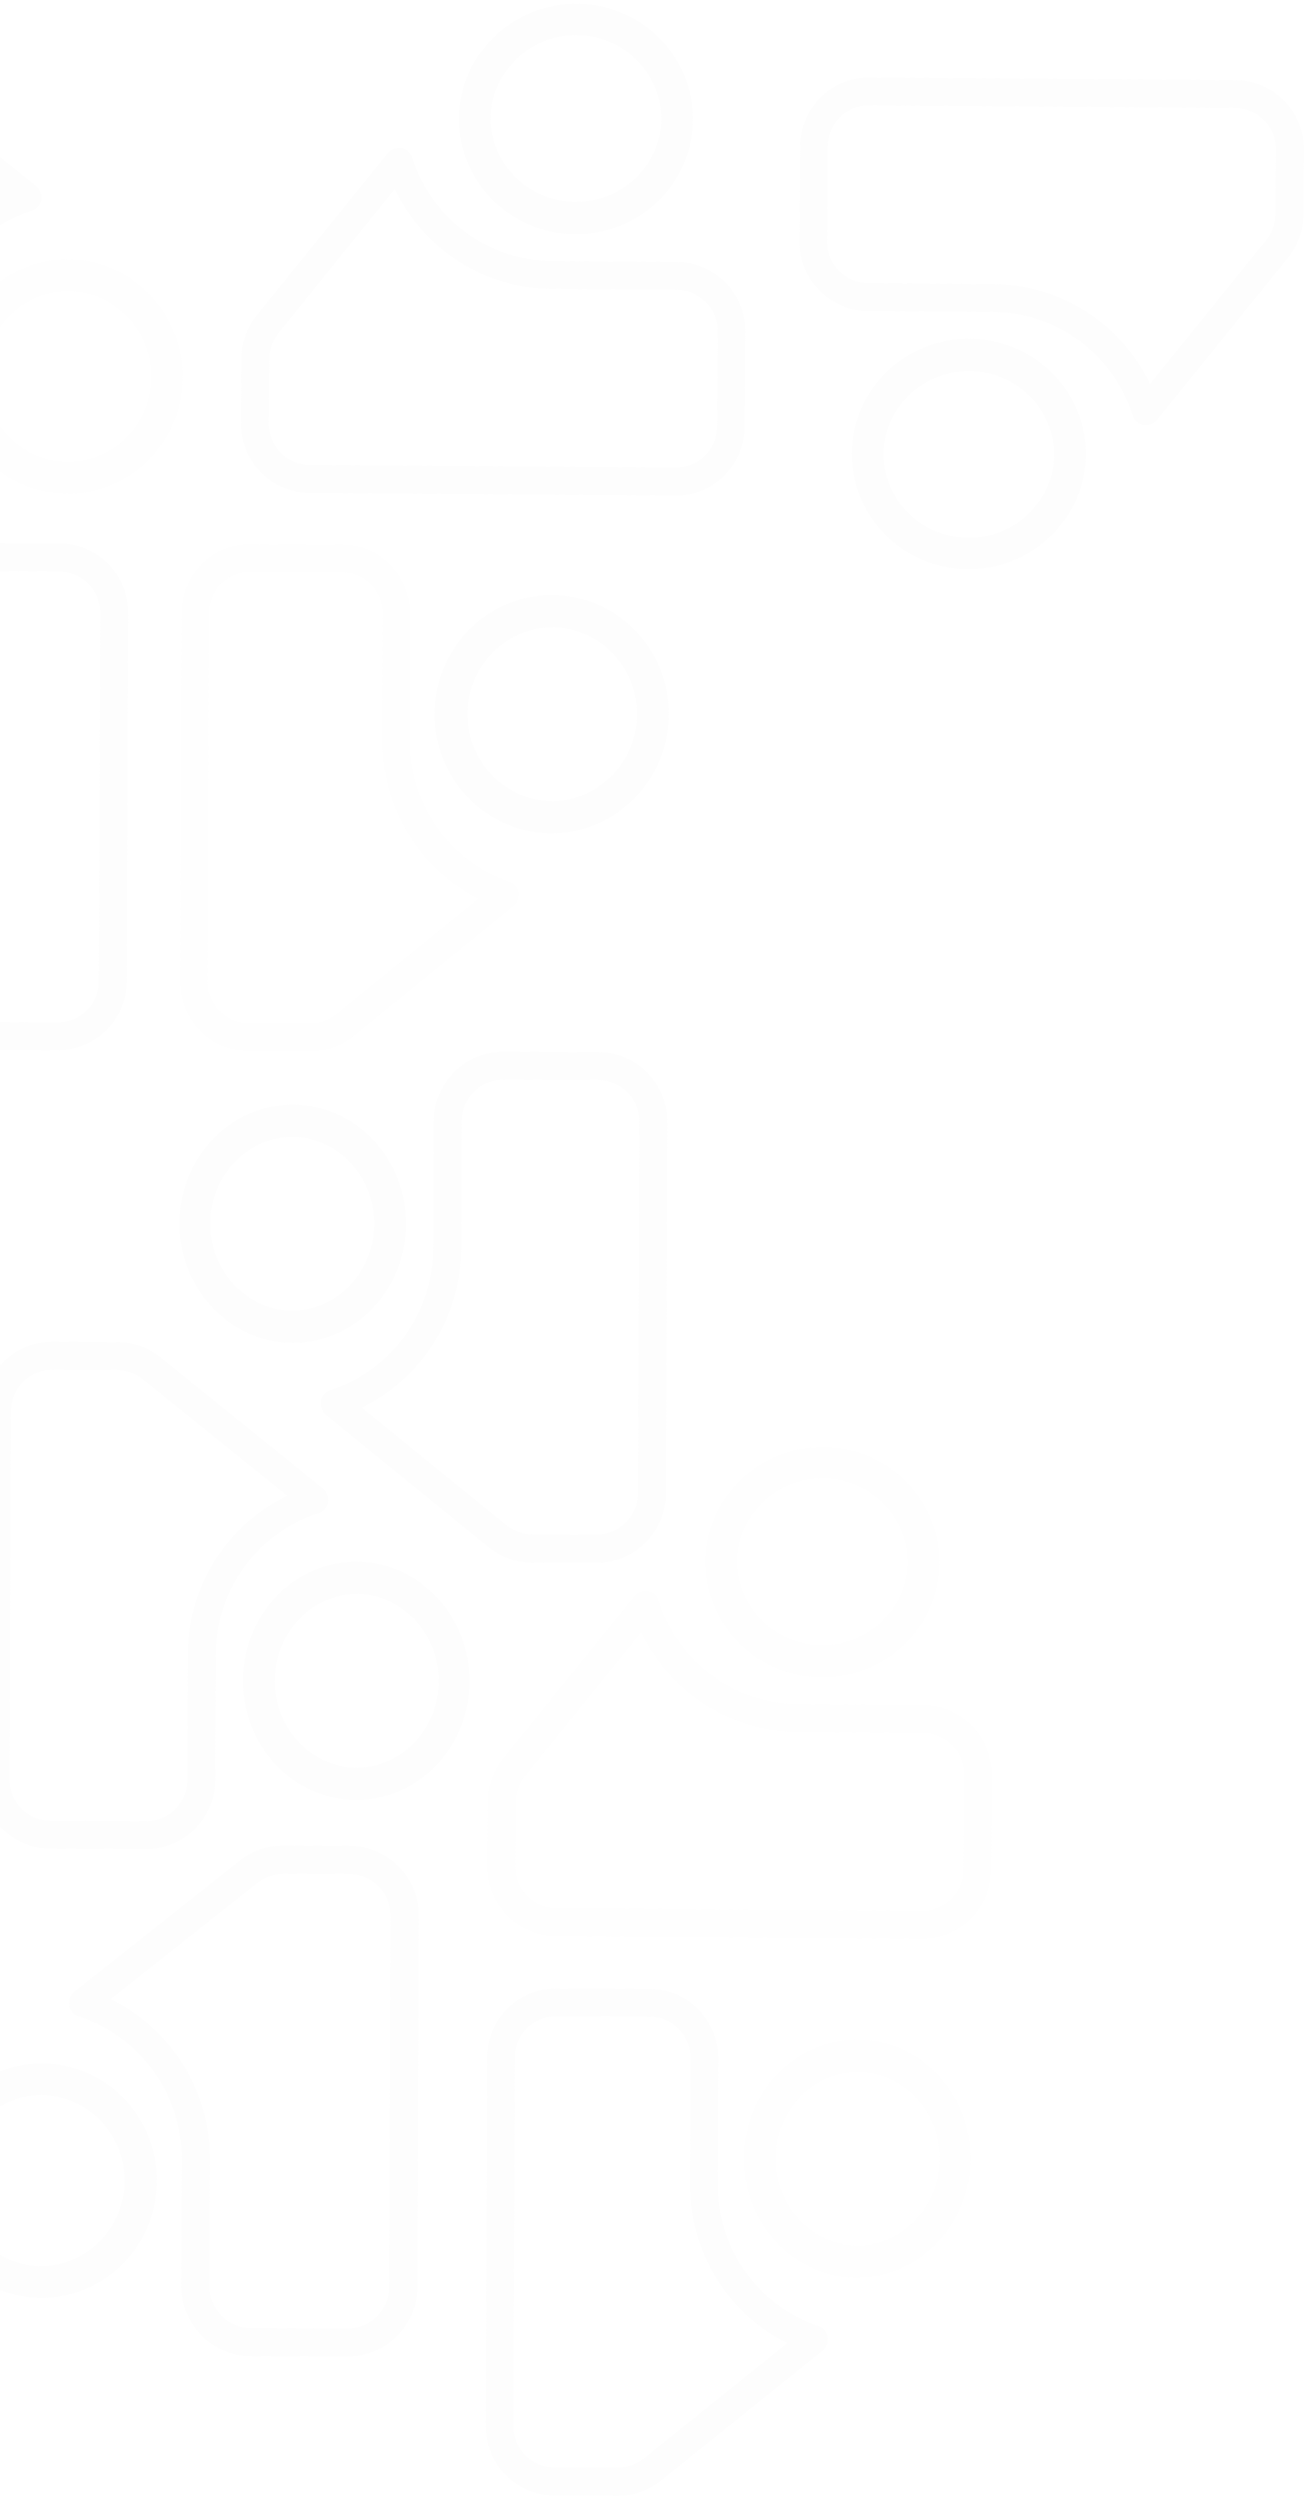 <svg width="378" height="723" viewBox="0 0 378 723" fill="none" xmlns="http://www.w3.org/2000/svg">
<g opacity="0.5">
<path d="M-87.898 31.35L-88.293 138.016C-88.3 143.312 -86.206 148.394 -82.472 152.147C-78.737 155.9 -73.668 158.017 -68.375 158.034L-40.75 158.136C-38.026 158.143 -35.329 157.589 -32.827 156.509C-30.325 155.43 -28.071 153.848 -26.206 151.86L-26.084 151.73C-24.225 149.663 -22.782 147.256 -21.834 144.641L-21.692 144.31C-21.064 142.36 -20.741 140.325 -20.735 138.276L-20.6 101.728C-20.569 92.655 -17.671 83.823 -12.32 76.498C-6.97 69.172 0.558 63.728 9.188 60.943C9.891 60.724 10.521 60.317 11.009 59.765C11.497 59.213 11.824 58.538 11.955 57.813C11.965 57.706 11.966 57.598 11.956 57.491L11.957 57.099C11.958 56.495 11.827 55.898 11.573 55.35C11.32 54.801 10.951 54.315 10.491 53.923L-36.533 15.973C-40.085 13.092 -44.515 11.513 -49.087 11.499L-67.832 11.43C-70.457 11.419 -73.059 11.925 -75.488 12.921C-77.917 13.916 -80.127 15.38 -81.99 17.23C-83.853 19.08 -85.334 21.279 -86.348 23.702C-87.362 26.125 -87.889 28.724 -87.898 31.35ZM-58.973 150.089L-68.346 150.054C-71.509 150.045 -74.54 148.781 -76.773 146.539C-79.006 144.298 -80.26 141.261 -80.258 138.096L-79.864 31.38C-79.844 28.212 -78.569 25.181 -76.32 22.952C-74.07 20.723 -71.028 19.478 -67.862 19.49L-49.097 19.559C-46.36 19.606 -43.716 20.565 -41.585 22.284L0.155 55.958C-8.452 60.117 -15.716 66.617 -20.805 74.712C-25.895 82.808 -28.605 92.174 -28.625 101.738C-28.626 102.151 -28.628 102.523 -28.629 102.986C-28.643 103.164 -28.643 103.342 -28.631 103.519L-28.76 138.286C-28.772 139.44 -28.942 140.588 -29.265 141.696C-29.874 143.431 -30.82 145.028 -32.048 146.395C-33.156 147.587 -34.499 148.536 -35.991 149.184C-37.484 149.831 -39.094 150.162 -40.721 150.156L-57.988 150.093C-58.13 150.063 -58.275 150.045 -58.42 150.041C-58.605 150.037 -58.791 150.054 -58.973 150.089Z" fill="#EAEAEA" fill-opacity="0.15"/>
<path d="M-87.898 31.35L-88.293 138.016C-88.3 143.312 -86.206 148.394 -82.472 152.147C-78.737 155.9 -73.668 158.017 -68.375 158.034L-40.75 158.136C-38.026 158.143 -35.329 157.589 -32.827 156.509C-30.325 155.43 -28.071 153.848 -26.206 151.86L-26.084 151.73C-24.225 149.663 -22.782 147.256 -21.834 144.641L-21.692 144.31C-21.064 142.36 -20.741 140.325 -20.735 138.276L-20.6 101.728C-20.569 92.655 -17.671 83.823 -12.32 76.498C-6.97 69.172 0.558 63.728 9.188 60.943C9.891 60.724 10.521 60.317 11.009 59.765C11.497 59.213 11.824 58.538 11.955 57.813C11.965 57.706 11.966 57.598 11.956 57.491L11.957 57.099C11.958 56.495 11.827 55.898 11.573 55.35C11.32 54.801 10.951 54.315 10.491 53.923L-36.533 15.973C-40.085 13.092 -44.515 11.513 -49.087 11.499L-67.832 11.43C-70.457 11.419 -73.059 11.925 -75.488 12.921C-77.917 13.916 -80.127 15.38 -81.99 17.23C-83.853 19.08 -85.334 21.279 -86.348 23.702C-87.362 26.125 -87.889 28.724 -87.898 31.35ZM-58.973 150.089L-68.346 150.054C-71.509 150.045 -74.54 148.781 -76.773 146.539C-79.006 144.298 -80.26 141.261 -80.258 138.096L-79.864 31.38C-79.844 28.212 -78.569 25.181 -76.32 22.952C-74.07 20.723 -71.028 19.478 -67.862 19.49L-49.097 19.559C-46.36 19.606 -43.716 20.565 -41.585 22.284L0.155 55.958C-8.452 60.117 -15.716 66.617 -20.805 74.712C-25.895 82.808 -28.605 92.174 -28.625 101.738C-28.626 102.151 -28.628 102.523 -28.629 102.986C-28.643 103.164 -28.643 103.342 -28.631 103.519L-28.76 138.286C-28.772 139.44 -28.942 140.588 -29.265 141.696C-29.874 143.431 -30.82 145.028 -32.048 146.395C-33.156 147.587 -34.499 148.536 -35.991 149.184C-37.484 149.831 -39.094 150.162 -40.721 150.156L-57.988 150.093C-58.13 150.063 -58.275 150.045 -58.42 150.041C-58.605 150.037 -58.791 150.054 -58.973 150.089Z" fill="#EAEAEA" fill-opacity="0.15"/>
<path d="M-13.758 108.804C-13.806 117.73 -10.383 126.313 -4.236 132.682C1.912 139.052 10.286 142.692 19.062 142.809L19.69 142.811C26.385 142.798 32.921 140.729 38.441 136.875C43.961 133.021 48.208 127.562 50.626 121.212C53.044 114.862 53.52 107.918 51.992 101.289C50.464 94.66 47.003 88.655 42.062 84.06C41.928 83.9 41.816 83.82 41.816 83.843L41.581 83.648L41.459 83.545L41.324 83.418L38.92 81.482C38.786 81.323 38.632 81.185 38.461 81.069C33.474 77.562 27.639 75.507 21.586 75.125C15.534 74.744 9.494 76.051 4.118 78.906C-1.258 81.76 -5.765 86.054 -8.918 91.323C-12.07 96.592 -13.747 102.637 -13.769 108.804L-13.758 108.804ZM35.991 90.734C39.588 94.096 42.107 98.481 43.22 103.318C44.333 108.156 43.99 113.222 42.234 117.858C40.478 122.495 37.391 126.487 33.374 129.316C29.358 132.144 24.598 133.678 19.713 133.718L19.186 133.716C12.812 133.527 6.765 130.805 2.342 126.135C-2.081 121.464 -4.528 115.217 -4.475 108.732C-4.421 102.248 -1.872 96.042 2.628 91.446C7.127 86.85 13.217 84.231 19.593 84.148C24.461 84.165 29.21 85.678 33.218 88.488L35.745 90.551L35.98 90.712L35.991 90.734Z" fill="#EAEAEA" fill-opacity="0.15"/>
<path d="M52.219 283.981L52.614 177.316C52.646 172.02 54.731 166.953 58.409 163.228C62.088 159.502 67.06 157.422 72.235 157.444L99.246 157.544C101.91 157.557 104.543 158.131 106.982 159.229C109.42 160.326 111.612 161.925 113.421 163.926L113.539 164.057C115.342 166.138 116.735 168.555 117.642 171.177L117.779 171.509C118.379 173.464 118.68 175.502 118.671 177.55L118.536 214.098C118.499 223.172 121.268 232.024 126.446 239.388C131.623 246.753 138.944 252.252 147.362 255.101C148.048 255.324 148.661 255.736 149.134 256.291C149.607 256.847 149.922 257.524 150.044 258.25C150.054 258.357 150.053 258.465 150.043 258.572L150.042 258.965C150.037 259.569 149.905 260.164 149.653 260.711C149.402 261.257 149.037 261.741 148.584 262.129L102.328 299.734C98.835 302.589 94.492 304.135 90.021 304.116L71.692 304.048C69.126 304.04 66.586 303.514 64.218 302.501C61.85 301.488 59.701 300.008 57.892 298.144C56.084 296.281 54.652 294.071 53.679 291.641C52.705 289.21 52.209 286.608 52.219 283.981ZM81.37 165.458L72.206 165.424C69.113 165.41 66.14 166.651 63.94 168.877C61.74 171.102 60.492 174.129 60.47 177.295L60.075 284.01C60.071 287.178 61.295 290.218 63.479 292.464C65.662 294.709 68.627 295.976 71.722 295.988L90.07 296.056C92.747 296.03 95.339 295.09 97.436 293.386L138.494 260.019C130.108 255.797 123.054 249.244 118.137 241.112C113.22 232.979 110.639 223.593 110.689 214.029C110.691 213.616 110.692 213.244 110.694 212.781C110.682 212.604 110.683 212.425 110.696 212.248L110.824 177.481C110.821 176.327 110.663 175.178 110.355 174.068C109.773 172.329 108.86 170.725 107.669 169.349C106.594 168.149 105.288 167.189 103.834 166.531C102.379 165.873 100.807 165.53 99.217 165.524L82.334 165.461C82.194 165.49 82.053 165.506 81.911 165.51C81.729 165.512 81.548 165.494 81.37 165.458Z" fill="#EAEAEA" fill-opacity="0.15"/>
<path d="M125.821 206.519C125.84 197.447 129.384 188.749 135.682 182.322C141.98 175.894 150.521 172.258 159.443 172.205L160.082 172.208C166.888 172.271 173.517 174.423 179.1 178.382C184.683 182.34 188.959 187.921 191.37 194.393C193.78 200.865 194.212 207.926 192.609 214.652C191.005 221.378 187.442 227.456 182.384 232.088C182.247 232.25 182.132 232.331 182.133 232.308L181.892 232.504L181.766 232.608L181.629 232.735L179.17 234.685C179.033 234.845 178.875 234.985 178.701 235.101C173.604 238.628 167.656 240.673 161.5 241.015C155.344 241.357 149.213 239.983 143.77 237.041C138.326 234.1 133.776 229.702 130.611 224.323C127.446 218.944 125.786 212.788 125.81 206.519L125.821 206.519ZM176.263 225.259C179.944 221.869 182.538 217.432 183.706 212.524C184.874 207.616 184.563 202.464 182.813 197.738C181.063 193.013 177.954 188.932 173.892 186.027C169.83 183.122 165.002 181.527 160.036 181.449L159.5 181.447C153.019 181.592 146.852 184.312 142.32 189.026C137.788 193.74 135.253 200.071 135.259 206.662C135.264 213.253 137.81 219.58 142.349 224.284C146.889 228.989 153.061 231.698 159.542 231.83C164.491 231.849 169.331 230.347 173.426 227.521L176.011 225.444L176.251 225.282L176.263 225.259Z" fill="#EAEAEA" fill-opacity="0.15"/>
<path d="M125.821 206.519C125.84 197.447 129.384 188.749 135.682 182.322C141.98 175.894 150.521 172.258 159.443 172.205L160.082 172.208C166.888 172.271 173.517 174.423 179.1 178.382C184.683 182.34 188.959 187.921 191.37 194.393C193.78 200.865 194.212 207.926 192.609 214.652C191.005 221.378 187.442 227.456 182.384 232.088C182.247 232.25 182.132 232.331 182.133 232.308L181.892 232.504L181.766 232.608L181.629 232.735L179.17 234.685C179.033 234.845 178.875 234.985 178.701 235.101C173.604 238.628 167.656 240.673 161.5 241.015C155.344 241.357 149.213 239.983 143.77 237.041C138.326 234.1 133.776 229.702 130.611 224.323C127.446 218.944 125.786 212.788 125.81 206.519L125.821 206.519ZM176.263 225.259C179.944 221.869 182.538 217.432 183.706 212.524C184.874 207.616 184.563 202.464 182.813 197.738C181.063 193.013 177.954 188.932 173.892 186.027C169.83 183.122 165.002 181.527 160.036 181.449L159.5 181.447C153.019 181.592 146.852 184.312 142.32 189.026C137.788 193.74 135.253 200.071 135.259 206.662C135.264 213.253 137.81 219.58 142.349 224.284C146.889 228.989 153.061 231.698 159.542 231.83C164.491 231.849 169.331 230.347 173.426 227.521L176.011 225.444L176.251 225.282L176.263 225.259Z" fill="#EAEAEA" fill-opacity="0.15"/>
<path d="M140.637 701.914L141.032 595.249C141.064 589.953 143.172 584.886 146.892 581.161C150.613 577.435 155.642 575.356 160.875 575.378L188.193 575.479C190.888 575.492 193.55 576.066 196.017 577.164C198.483 578.262 200.7 579.861 202.53 581.861L202.649 581.993C204.472 584.073 205.882 586.491 206.799 589.112L206.937 589.445C207.545 591.399 207.849 593.437 207.84 595.486L207.704 632.034C207.668 641.107 210.469 649.959 215.705 657.324C220.942 664.689 228.346 670.189 236.86 673.038C237.553 673.261 238.173 673.673 238.652 674.228C239.13 674.784 239.449 675.461 239.573 676.187C239.582 676.294 239.582 676.402 239.572 676.509L239.57 676.902C239.566 677.506 239.432 678.101 239.177 678.648C238.923 679.194 238.554 679.678 238.097 680.066L191.317 717.669C187.783 720.524 183.391 722.07 178.869 722.05L160.333 721.982C157.737 721.974 155.168 721.448 152.773 720.435C150.379 719.422 148.205 717.941 146.376 716.077C144.546 714.214 143.098 712.004 142.114 709.574C141.129 707.143 140.627 704.541 140.637 701.914ZM170.114 583.392L160.846 583.357C157.718 583.343 154.711 584.585 152.487 586.81C150.262 589.035 149 592.063 148.978 595.228L148.583 701.943C148.579 705.111 149.817 708.152 152.025 710.397C154.233 712.643 157.232 713.91 160.362 713.922L178.919 713.99C181.626 713.964 184.248 713.025 186.368 711.321L227.891 677.955C219.41 673.733 212.275 667.18 207.302 659.047C202.329 650.914 199.718 641.529 199.769 631.964C199.77 631.552 199.771 631.179 199.773 630.717C199.761 630.539 199.762 630.361 199.775 630.183L199.904 595.416C199.9 594.262 199.741 593.114 199.429 592.003C198.84 590.264 197.917 588.66 196.712 587.284C195.625 586.084 194.305 585.124 192.833 584.466C191.362 583.808 189.772 583.465 188.164 583.459L171.089 583.395C170.948 583.424 170.805 583.441 170.661 583.444C170.477 583.446 170.294 583.428 170.114 583.392Z" fill="#EAEAEA" fill-opacity="0.15"/>
<path d="M140.637 701.914L141.032 595.249C141.064 589.953 143.172 584.886 146.892 581.161C150.613 577.435 155.642 575.356 160.875 575.378L188.193 575.479C190.888 575.492 193.55 576.066 196.017 577.164C198.483 578.262 200.7 579.861 202.53 581.861L202.649 581.993C204.472 584.073 205.882 586.491 206.799 589.112L206.937 589.445C207.545 591.399 207.849 593.437 207.84 595.486L207.704 632.034C207.668 641.107 210.469 649.959 215.705 657.324C220.942 664.689 228.346 670.189 236.86 673.038C237.553 673.261 238.173 673.673 238.652 674.228C239.13 674.784 239.449 675.461 239.573 676.187C239.582 676.294 239.582 676.402 239.572 676.509L239.57 676.902C239.566 677.506 239.432 678.101 239.177 678.648C238.923 679.194 238.554 679.678 238.097 680.066L191.317 717.669C187.783 720.524 183.391 722.07 178.869 722.05L160.333 721.982C157.737 721.974 155.168 721.448 152.773 720.435C150.379 719.422 148.205 717.941 146.376 716.077C144.546 714.214 143.098 712.004 142.114 709.574C141.129 707.143 140.627 704.541 140.637 701.914ZM170.114 583.392L160.846 583.357C157.718 583.343 154.711 584.585 152.487 586.81C150.262 589.035 149 592.063 148.978 595.228L148.583 701.943C148.579 705.111 149.817 708.152 152.025 710.397C154.233 712.643 157.232 713.91 160.362 713.922L178.919 713.99C181.626 713.964 184.248 713.025 186.368 711.321L227.891 677.955C219.41 673.733 212.275 667.18 207.302 659.047C202.329 650.914 199.718 641.529 199.769 631.964C199.77 631.552 199.771 631.179 199.773 630.717C199.761 630.539 199.762 630.361 199.775 630.183L199.904 595.416C199.9 594.262 199.741 593.114 199.429 592.003C198.84 590.264 197.917 588.66 196.712 587.284C195.625 586.084 194.305 585.124 192.833 584.466C191.362 583.808 189.772 583.465 188.164 583.459L171.089 583.395C170.948 583.424 170.805 583.441 170.661 583.444C170.477 583.446 170.294 583.428 170.114 583.392Z" fill="#EAEAEA" fill-opacity="0.15"/>
<path d="M215.348 624.456C215.367 615.384 218.796 606.686 224.888 600.258C230.981 593.829 239.242 590.192 247.872 590.138L248.49 590.141C255.073 590.203 261.484 592.354 266.883 596.312C272.283 600.27 276.418 605.85 278.749 612.322C281.08 618.793 281.497 625.855 279.945 632.581C278.393 639.307 274.946 645.385 270.054 650.018C269.921 650.18 269.81 650.261 269.81 650.238L269.578 650.434L269.456 650.538L269.323 650.665L266.944 652.616C266.812 652.776 266.659 652.915 266.491 653.032C261.56 656.559 255.808 658.605 249.853 658.948C243.899 659.29 237.969 657.917 232.704 654.976C227.439 652.035 223.039 647.638 219.978 642.259C216.918 636.881 215.313 630.725 215.337 624.456L215.348 624.456ZM264.133 643.19C267.695 639.8 270.204 635.362 271.334 630.454C272.465 625.545 272.165 620.394 270.472 615.668C268.78 610.943 265.774 606.863 261.846 603.958C257.917 601.054 253.248 599.459 248.445 599.382L247.926 599.38C241.658 599.525 235.692 602.247 231.308 606.961C226.924 611.675 224.472 618.007 224.476 624.598C224.481 631.189 226.942 637.515 231.332 642.219C235.722 646.924 241.692 649.632 247.96 649.763C252.747 649.781 257.428 648.279 261.389 645.452L263.89 643.375L264.122 643.213L264.133 643.19Z" fill="#EAEAEA" fill-opacity="0.15"/>
<path d="M192.723 432.067L193.121 324.594C193.127 319.257 191.034 314.137 187.3 310.355C183.566 306.574 178.496 304.441 173.203 304.424L145.579 304.322C142.854 304.315 140.157 304.873 137.655 305.961C135.153 307.049 132.899 308.643 131.034 310.645L130.912 310.777C129.053 312.86 127.61 315.285 126.662 317.919L126.52 318.253C125.891 320.218 125.568 322.269 125.562 324.333L125.426 361.158C125.395 370.3 122.497 379.198 117.146 386.579C111.796 393.96 104.267 399.447 95.638 402.253C94.934 402.473 94.304 402.883 93.816 403.439C93.329 403.995 93.001 404.676 92.87 405.406C92.86 405.514 92.86 405.623 92.869 405.731L92.868 406.126C92.868 406.735 92.999 407.336 93.252 407.889C93.505 408.441 93.874 408.931 94.334 409.326L141.358 447.562C144.909 450.465 149.339 452.056 153.911 452.07L172.657 452.139C175.281 452.15 177.883 451.639 180.312 450.637C182.741 449.634 184.951 448.158 186.814 446.294C188.678 444.43 190.159 442.214 191.173 439.773C192.186 437.332 192.713 434.713 192.723 432.067ZM163.801 312.43L173.174 312.464C176.337 312.473 179.367 313.747 181.601 316.006C183.834 318.264 185.087 321.324 185.086 324.513L184.688 432.037C184.668 435.229 183.394 438.283 181.144 440.529C178.894 442.775 175.853 444.029 172.687 444.018L153.921 443.948C151.184 443.902 148.54 442.936 146.409 441.203L104.67 407.275C113.277 403.084 120.541 396.536 125.631 388.378C130.721 380.221 133.431 370.784 133.451 361.147C133.453 360.732 133.454 360.356 133.456 359.89C133.469 359.711 133.47 359.532 133.458 359.353L133.588 324.322C133.6 323.159 133.77 322.004 134.093 320.887C134.701 319.139 135.647 317.53 136.876 316.152C137.984 314.951 139.327 313.995 140.819 313.342C142.312 312.69 143.922 312.356 145.549 312.362L162.816 312.426C162.958 312.456 163.102 312.474 163.248 312.478C163.433 312.482 163.619 312.465 163.801 312.43Z" fill="#EAEAEA" fill-opacity="0.15"/>
<path d="M192.723 432.067L193.121 324.594C193.127 319.257 191.034 314.137 187.3 310.355C183.566 306.574 178.496 304.441 173.203 304.424L145.579 304.322C142.854 304.315 140.157 304.873 137.655 305.961C135.153 307.049 132.899 308.643 131.034 310.645L130.912 310.777C129.053 312.86 127.61 315.285 126.662 317.919L126.52 318.253C125.891 320.218 125.568 322.269 125.562 324.333L125.426 361.158C125.395 370.3 122.497 379.198 117.146 386.579C111.796 393.96 104.267 399.447 95.638 402.253C94.934 402.473 94.304 402.883 93.816 403.439C93.329 403.995 93.001 404.676 92.87 405.406C92.86 405.514 92.86 405.623 92.869 405.731L92.868 406.126C92.868 406.735 92.999 407.336 93.252 407.889C93.505 408.441 93.874 408.931 94.334 409.326L141.358 447.562C144.909 450.465 149.339 452.056 153.911 452.07L172.657 452.139C175.281 452.15 177.883 451.639 180.312 450.637C182.741 449.634 184.951 448.158 186.814 446.294C188.678 444.43 190.159 442.214 191.173 439.773C192.186 437.332 192.713 434.713 192.723 432.067ZM163.801 312.43L173.174 312.464C176.337 312.473 179.367 313.747 181.601 316.006C183.834 318.264 185.087 321.324 185.086 324.513L184.688 432.037C184.668 435.229 183.394 438.283 181.144 440.529C178.894 442.775 175.853 444.029 172.687 444.018L153.921 443.948C151.184 443.902 148.54 442.936 146.409 441.203L104.67 407.275C113.277 403.084 120.541 396.536 125.631 388.378C130.721 380.221 133.431 370.784 133.451 361.147C133.453 360.732 133.454 360.356 133.456 359.89C133.469 359.711 133.47 359.532 133.458 359.353L133.588 324.322C133.6 323.159 133.77 322.004 134.093 320.887C134.701 319.139 135.647 317.53 136.876 316.152C137.984 314.951 139.327 313.995 140.819 313.342C142.312 312.69 143.922 312.356 145.549 312.362L162.816 312.426C162.958 312.456 163.102 312.474 163.248 312.478C163.433 312.482 163.619 312.465 163.801 312.43Z" fill="#EAEAEA" fill-opacity="0.15"/>
<path d="M117.479 354.205C117.527 345.133 114.163 336.41 108.118 329.937C102.074 323.463 93.839 319.765 85.21 319.647L84.592 319.645C78.009 319.659 71.582 321.762 66.153 325.68C60.725 329.598 56.548 335.147 54.17 341.602C51.791 348.056 51.322 355.114 52.824 361.852C54.325 368.589 57.728 374.692 62.586 379.362C62.718 379.524 62.828 379.606 62.828 379.583L63.059 379.781L63.179 379.886L63.311 380.014L65.676 381.982C65.807 382.143 65.959 382.284 66.126 382.401C71.03 385.965 76.768 388.054 82.719 388.44C88.671 388.827 94.611 387.498 99.897 384.596C105.184 381.694 109.617 377.329 112.717 371.973C115.817 366.618 117.468 360.474 117.49 354.205L117.479 354.205ZM68.556 372.577C65.02 369.161 62.544 364.705 61.45 359.788C60.356 354.871 60.694 349.722 62.421 345.009C64.148 340.297 67.184 336.239 71.134 333.363C75.084 330.488 79.765 328.928 84.569 328.887L85.087 328.889C91.355 329.08 97.3 331.846 101.649 336.592C105.998 341.339 108.403 347.688 108.35 354.279C108.297 360.87 105.789 367.178 101.364 371.85C96.939 376.521 90.95 379.185 84.68 379.269C79.894 379.253 75.224 377.716 71.283 374.86L68.798 372.764L68.567 372.6L68.556 372.577Z" fill="#EAEAEA" fill-opacity="0.15"/>
<path d="M117.479 354.205C117.527 345.133 114.163 336.41 108.118 329.937C102.074 323.463 93.839 319.765 85.21 319.647L84.592 319.645C78.009 319.659 71.582 321.762 66.153 325.68C60.725 329.598 56.548 335.147 54.17 341.602C51.791 348.056 51.322 355.114 52.824 361.852C54.325 368.589 57.728 374.692 62.586 379.362C62.718 379.524 62.828 379.606 62.828 379.583L63.059 379.781L63.179 379.886L63.311 380.014L65.676 381.982C65.807 382.143 65.959 382.284 66.126 382.401C71.03 385.965 76.768 388.054 82.719 388.44C88.671 388.827 94.611 387.498 99.897 384.596C105.184 381.694 109.617 377.329 112.717 371.973C115.817 366.618 117.468 360.474 117.49 354.205L117.479 354.205ZM68.556 372.577C65.02 369.161 62.544 364.705 61.45 359.788C60.356 354.871 60.694 349.722 62.421 345.009C64.148 340.297 67.184 336.239 71.134 333.363C75.084 330.488 79.765 328.928 84.569 328.887L85.087 328.889C91.355 329.08 97.3 331.846 101.649 336.592C105.998 341.339 108.403 347.688 108.35 354.279C108.297 360.87 105.789 367.178 101.364 371.85C96.939 376.521 90.95 379.185 84.68 379.269C79.894 379.253 75.224 377.716 71.283 374.86L68.798 372.764L68.567 372.6L68.556 372.577Z" fill="#EAEAEA" fill-opacity="0.15"/>
<path d="M37.066 177.309L36.672 283.974C36.639 289.27 34.507 294.336 30.745 298.061C26.983 301.787 21.898 303.866 16.606 303.844L-11.019 303.742C-13.744 303.728 -16.436 303.155 -18.93 302.057C-21.424 300.959 -23.666 299.36 -25.517 297.359L-25.637 297.227C-27.482 295.147 -28.907 292.729 -29.835 290.108L-29.974 289.775C-30.589 287.821 -30.897 285.783 -30.887 283.734L-30.752 247.186C-30.716 238.113 -33.548 229.26 -38.844 221.895C-44.14 214.53 -51.627 209.03 -60.236 206.181C-60.938 205.958 -61.565 205.546 -62.049 204.99C-62.533 204.435 -62.855 203.757 -62.98 203.031C-62.99 202.924 -62.989 202.816 -62.979 202.709L-62.978 202.317C-62.973 201.713 -62.838 201.117 -62.581 200.571C-62.323 200.024 -61.95 199.54 -61.488 199.153L-14.184 161.552C-10.611 158.697 -6.169 157.151 -1.597 157.171L17.148 157.24C19.773 157.248 22.371 157.774 24.793 158.787C27.214 159.801 29.413 161.281 31.263 163.145C33.112 165.009 34.577 167.219 35.573 169.649C36.569 172.079 37.076 174.682 37.066 177.309ZM7.263 295.83L16.635 295.864C19.799 295.879 22.838 294.637 25.088 292.412C27.338 290.187 28.614 287.16 28.636 283.994L29.031 177.279C29.035 174.111 27.783 171.071 25.55 168.825C23.317 166.58 20.285 165.312 17.119 165.3L-1.647 165.231C-4.384 165.257 -7.035 166.196 -9.179 167.9L-51.167 201.264C-42.591 205.487 -35.376 212.039 -30.346 220.173C-25.317 228.306 -22.676 237.692 -22.727 247.256C-22.729 247.668 -22.73 248.041 -22.732 248.504C-22.72 248.681 -22.72 248.859 -22.733 249.037L-22.862 283.804C-22.859 284.958 -22.697 286.106 -22.382 287.217C-21.787 288.956 -20.853 290.56 -19.634 291.936C-18.535 293.137 -17.2 294.096 -15.712 294.754C-14.224 295.413 -12.616 295.756 -10.99 295.762L6.277 295.826C6.42 295.797 6.564 295.781 6.71 295.777C6.895 295.775 7.081 295.793 7.263 295.83Z" fill="#EAEAEA" fill-opacity="0.15"/>
<path d="M37.066 177.309L36.672 283.974C36.639 289.27 34.507 294.336 30.745 298.061C26.983 301.787 21.898 303.866 16.606 303.844L-11.019 303.742C-13.744 303.728 -16.436 303.155 -18.93 302.057C-21.424 300.959 -23.666 299.36 -25.517 297.359L-25.637 297.227C-27.482 295.147 -28.907 292.729 -29.835 290.108L-29.974 289.775C-30.589 287.821 -30.897 285.783 -30.887 283.734L-30.752 247.186C-30.716 238.113 -33.548 229.26 -38.844 221.895C-44.14 214.53 -51.627 209.03 -60.236 206.181C-60.938 205.958 -61.565 205.546 -62.049 204.99C-62.533 204.435 -62.855 203.757 -62.98 203.031C-62.99 202.924 -62.989 202.816 -62.979 202.709L-62.978 202.317C-62.973 201.713 -62.838 201.117 -62.581 200.571C-62.323 200.024 -61.95 199.54 -61.488 199.153L-14.184 161.552C-10.611 158.697 -6.169 157.151 -1.597 157.171L17.148 157.24C19.773 157.248 22.371 157.774 24.793 158.787C27.214 159.801 29.413 161.281 31.263 163.145C33.112 165.009 34.577 167.219 35.573 169.649C36.569 172.079 37.076 174.682 37.066 177.309ZM7.263 295.83L16.635 295.864C19.799 295.879 22.838 294.637 25.088 292.412C27.338 290.187 28.614 287.16 28.636 283.994L29.031 177.279C29.035 174.111 27.783 171.071 25.55 168.825C23.317 166.58 20.285 165.312 17.119 165.3L-1.647 165.231C-4.384 165.257 -7.035 166.196 -9.179 167.9L-51.167 201.264C-42.591 205.487 -35.376 212.039 -30.346 220.173C-25.317 228.306 -22.676 237.692 -22.727 247.256C-22.729 247.668 -22.73 248.041 -22.732 248.504C-22.72 248.681 -22.72 248.859 -22.733 249.037L-22.862 283.804C-22.859 284.958 -22.697 286.106 -22.382 287.217C-21.787 288.956 -20.853 290.56 -19.634 291.936C-18.535 293.137 -17.2 294.096 -15.712 294.754C-14.224 295.413 -12.616 295.756 -10.99 295.762L6.277 295.826C6.42 295.797 6.564 295.781 6.71 295.777C6.895 295.775 7.081 295.793 7.263 295.83Z" fill="#EAEAEA" fill-opacity="0.15"/>
<path d="M-4.883 408.169L-5.278 514.834C-5.284 520.13 -3.19 525.213 0.544 528.966C4.278 532.719 9.348 534.836 14.64 534.853L42.265 534.955C44.99 534.962 47.687 534.408 50.189 533.328C52.691 532.249 54.944 530.666 56.81 528.679L56.931 528.549C58.791 526.482 60.234 524.075 61.181 521.46L61.323 521.129C61.952 519.179 62.275 517.143 62.281 515.095L62.416 478.547C62.447 469.473 65.345 460.642 70.695 453.317C76.045 445.991 83.574 440.546 92.204 437.761C92.907 437.543 93.537 437.136 94.025 436.584C94.513 436.032 94.84 435.357 94.971 434.632C94.981 434.525 94.981 434.417 94.972 434.31L94.973 433.917C94.973 433.313 94.842 432.717 94.589 432.168C94.336 431.62 93.966 431.134 93.507 430.742L46.482 392.792C42.93 389.911 38.501 388.332 33.928 388.318L15.183 388.249C12.558 388.238 9.957 388.744 7.528 389.739C5.098 390.735 2.889 392.199 1.026 394.049C-0.838 395.899 -2.319 398.098 -3.333 400.521C-4.346 402.944 -4.873 405.543 -4.883 408.169ZM24.043 526.908L14.67 526.873C11.507 526.864 8.476 525.6 6.243 523.358C4.01 521.116 2.756 518.08 2.757 514.914L3.152 408.199C3.172 405.031 4.446 402 6.696 399.771C8.946 397.542 11.987 396.297 15.153 396.309L33.918 396.378C36.656 396.425 39.299 397.383 41.431 399.103L83.171 432.777C74.564 436.936 67.3 443.435 62.211 451.531C57.121 459.627 54.411 468.993 54.391 478.557C54.389 478.97 54.388 479.342 54.386 479.805C54.373 479.982 54.372 480.161 54.384 480.338L54.256 515.105C54.243 516.259 54.074 517.407 53.75 518.515C53.142 520.25 52.196 521.847 50.967 523.214C49.859 524.406 48.517 525.355 47.024 526.003C45.532 526.65 43.922 526.981 42.295 526.975L25.028 526.911C24.886 526.881 24.741 526.864 24.596 526.859C24.41 526.856 24.225 526.872 24.043 526.908Z" fill="#EAEAEA" fill-opacity="0.15"/>
<path d="M-4.883 408.169L-5.278 514.834C-5.284 520.13 -3.19 525.213 0.544 528.966C4.278 532.719 9.348 534.836 14.64 534.853L42.265 534.955C44.99 534.962 47.687 534.408 50.189 533.328C52.691 532.249 54.944 530.666 56.81 528.679L56.931 528.549C58.791 526.482 60.234 524.075 61.181 521.46L61.323 521.129C61.952 519.179 62.275 517.143 62.281 515.095L62.416 478.547C62.447 469.473 65.345 460.642 70.695 453.317C76.045 445.991 83.574 440.546 92.204 437.761C92.907 437.543 93.537 437.136 94.025 436.584C94.513 436.032 94.84 435.357 94.971 434.632C94.981 434.525 94.981 434.417 94.972 434.31L94.973 433.917C94.973 433.313 94.842 432.717 94.589 432.168C94.336 431.62 93.966 431.134 93.507 430.742L46.482 392.792C42.93 389.911 38.501 388.332 33.928 388.318L15.183 388.249C12.558 388.238 9.957 388.744 7.528 389.739C5.098 390.735 2.889 392.199 1.026 394.049C-0.838 395.899 -2.319 398.098 -3.333 400.521C-4.346 402.944 -4.873 405.543 -4.883 408.169ZM24.043 526.908L14.67 526.873C11.507 526.864 8.476 525.6 6.243 523.358C4.01 521.116 2.756 518.08 2.757 514.914L3.152 408.199C3.172 405.031 4.446 402 6.696 399.771C8.946 397.542 11.987 396.297 15.153 396.309L33.918 396.378C36.656 396.425 39.299 397.383 41.431 399.103L83.171 432.777C74.564 436.936 67.3 443.435 62.211 451.531C57.121 459.627 54.411 468.993 54.391 478.557C54.389 478.97 54.388 479.342 54.386 479.805C54.373 479.982 54.372 480.161 54.384 480.338L54.256 515.105C54.243 516.259 54.074 517.407 53.75 518.515C53.142 520.25 52.196 521.847 50.967 523.214C49.859 524.406 48.517 525.355 47.024 526.003C45.532 526.65 43.922 526.981 42.295 526.975L25.028 526.911C24.886 526.881 24.741 526.864 24.596 526.859C24.41 526.856 24.225 526.872 24.043 526.908Z" fill="#EAEAEA" fill-opacity="0.15"/>
<path d="M70.365 486.182C70.317 495.254 73.681 503.977 79.726 510.451C85.77 516.924 94.004 520.622 102.634 520.74L103.252 520.742C109.835 520.729 116.262 518.625 121.69 514.707C127.119 510.789 131.296 505.24 133.674 498.786C136.053 492.332 136.522 485.274 135.02 478.536C133.518 471.798 130.116 465.695 125.258 461.026C125.126 460.863 125.016 460.781 125.016 460.805L124.785 460.607L124.664 460.502L124.532 460.374L122.168 458.405C122.037 458.245 121.885 458.104 121.717 457.986C116.813 454.422 111.076 452.334 105.124 451.947C99.173 451.56 93.233 452.89 87.947 455.792C82.66 458.694 78.227 463.058 75.127 468.414C72.026 473.77 70.376 479.914 70.354 486.182L70.365 486.182ZM119.287 467.81C122.824 471.227 125.3 475.683 126.394 480.599C127.488 485.516 127.15 490.665 125.422 495.378C123.695 500.091 120.659 504.149 116.709 507.024C112.759 509.9 108.078 511.459 103.275 511.501L102.756 511.499C96.489 511.307 90.543 508.542 86.195 503.795C81.846 499.049 79.441 492.699 79.494 486.108C79.547 479.517 82.055 473.209 86.48 468.538C90.904 463.866 96.894 461.203 103.163 461.118C107.95 461.135 112.62 462.672 116.56 465.527L119.045 467.624L119.277 467.787L119.287 467.81Z" fill="#EAEAEA" fill-opacity="0.15"/>
<path d="M70.365 486.182C70.317 495.254 73.681 503.977 79.726 510.451C85.77 516.924 94.004 520.622 102.634 520.74L103.252 520.742C109.835 520.729 116.262 518.625 121.69 514.707C127.119 510.789 131.296 505.24 133.674 498.786C136.053 492.332 136.522 485.274 135.02 478.536C133.518 471.798 130.116 465.695 125.258 461.026C125.126 460.863 125.016 460.781 125.016 460.805L124.785 460.607L124.664 460.502L124.532 460.374L122.168 458.405C122.037 458.245 121.885 458.104 121.717 457.986C116.813 454.422 111.076 452.334 105.124 451.947C99.173 451.56 93.233 452.89 87.947 455.792C82.66 458.694 78.227 463.058 75.127 468.414C72.026 473.77 70.376 479.914 70.354 486.182L70.365 486.182ZM119.287 467.81C122.824 471.227 125.3 475.683 126.394 480.599C127.488 485.516 127.15 490.665 125.422 495.378C123.695 500.091 120.659 504.149 116.709 507.024C112.759 509.9 108.078 511.459 103.275 511.501L102.756 511.499C96.489 511.307 90.543 508.542 86.195 503.795C81.846 499.049 79.441 492.699 79.494 486.108C79.547 479.517 82.055 473.209 86.48 468.538C90.904 463.866 96.894 461.203 103.163 461.118C107.95 461.135 112.62 462.672 116.56 465.527L119.045 467.624L119.277 467.787L119.287 467.81Z" fill="#EAEAEA" fill-opacity="0.15"/>
<path d="M121.191 554.283L120.793 661.756C120.76 667.092 118.605 672.197 114.801 675.951C110.998 679.704 105.856 681.799 100.505 681.777L72.573 681.674C69.818 681.66 67.095 681.082 64.574 679.975C62.052 678.869 59.785 677.258 57.914 675.242L57.792 675.11C55.928 673.013 54.486 670.577 53.548 667.936L53.407 667.601C52.786 665.631 52.474 663.578 52.484 661.514L52.62 624.689C52.657 615.547 49.793 606.628 44.438 599.207C39.083 591.786 31.512 586.244 22.808 583.373C22.098 583.148 21.464 582.733 20.975 582.173C20.486 581.614 20.16 580.931 20.033 580.199C20.023 580.091 20.024 579.983 20.034 579.875L20.036 579.48C20.04 578.871 20.177 578.271 20.437 577.72C20.697 577.17 21.074 576.682 21.542 576.291L69.371 538.406C72.984 535.53 77.475 533.972 82.098 533.992L101.051 534.062C103.706 534.071 106.332 534.6 108.781 535.621C111.229 536.642 113.452 538.134 115.323 540.012C117.193 541.89 118.674 544.117 119.681 546.565C120.688 549.014 121.201 551.637 121.191 554.283ZM91.058 673.702L100.534 673.737C103.733 673.751 106.806 672.5 109.081 670.258C111.356 668.016 112.646 664.966 112.669 661.777L113.067 554.253C113.07 551.061 111.804 547.998 109.546 545.735C107.288 543.473 104.223 542.195 101.021 542.183L82.048 542.113C79.28 542.139 76.6 543.086 74.432 544.802L31.977 578.419C40.649 582.673 47.944 589.276 53.03 597.471C58.115 605.666 60.785 615.123 60.734 624.759C60.733 625.175 60.731 625.55 60.73 626.017C60.742 626.196 60.741 626.375 60.728 626.554L60.598 661.584C60.602 662.747 60.765 663.904 61.083 665.023C61.685 666.776 62.63 668.392 63.862 669.779C64.973 670.988 66.324 671.955 67.828 672.618C69.332 673.281 70.958 673.627 72.603 673.633L90.061 673.698C90.205 673.669 90.352 673.652 90.499 673.649C90.686 673.647 90.874 673.665 91.058 673.702Z" fill="#EAEAEA" fill-opacity="0.15"/>
<path d="M121.191 554.283L120.793 661.756C120.76 667.092 118.605 672.197 114.801 675.951C110.998 679.704 105.856 681.799 100.505 681.777L72.573 681.674C69.818 681.66 67.095 681.082 64.574 679.975C62.052 678.869 59.785 677.258 57.914 675.242L57.792 675.11C55.928 673.013 54.486 670.577 53.548 667.936L53.407 667.601C52.786 665.631 52.474 663.578 52.484 661.514L52.62 624.689C52.657 615.547 49.793 606.628 44.438 599.207C39.083 591.786 31.512 586.244 22.808 583.373C22.098 583.148 21.464 582.733 20.975 582.173C20.486 581.614 20.16 580.931 20.033 580.199C20.023 580.091 20.024 579.983 20.034 579.875L20.036 579.48C20.04 578.871 20.177 578.271 20.437 577.72C20.697 577.17 21.074 576.682 21.542 576.291L69.371 538.406C72.984 535.53 77.475 533.972 82.098 533.992L101.051 534.062C103.706 534.071 106.332 534.6 108.781 535.621C111.229 536.642 113.452 538.134 115.323 540.012C117.193 541.89 118.674 544.117 119.681 546.565C120.688 549.014 121.201 551.637 121.191 554.283ZM91.058 673.702L100.534 673.737C103.733 673.751 106.806 672.5 109.081 670.258C111.356 668.016 112.646 664.966 112.669 661.777L113.067 554.253C113.07 551.061 111.804 547.998 109.546 545.735C107.288 543.473 104.223 542.195 101.021 542.183L82.048 542.113C79.28 542.139 76.6 543.086 74.432 544.802L31.977 578.419C40.649 582.673 47.944 589.276 53.03 597.471C58.115 605.666 60.785 615.123 60.734 624.759C60.733 625.175 60.731 625.55 60.73 626.017C60.742 626.196 60.741 626.375 60.728 626.554L60.598 661.584C60.602 662.747 60.765 663.904 61.083 665.023C61.685 666.776 62.63 668.392 63.862 669.779C64.973 670.988 66.324 671.955 67.828 672.618C69.332 673.281 70.958 673.627 72.603 673.633L90.061 673.698C90.205 673.669 90.352 673.652 90.499 673.649C90.686 673.647 90.874 673.665 91.058 673.702Z" fill="#EAEAEA" fill-opacity="0.15"/>
<path d="M45.372 631.03C45.354 639.956 41.868 648.513 35.673 654.837C29.479 661.161 21.078 664.739 12.301 664.791L11.673 664.788C4.978 664.726 -1.542 662.609 -7.033 658.714C-12.524 654.819 -16.731 649.329 -19.102 642.961C-21.473 636.594 -21.897 629.646 -20.32 623.028C-18.743 616.411 -15.238 610.431 -10.264 605.874C-10.128 605.714 -10.016 605.635 -10.016 605.658L-9.78 605.465L-9.656 605.362L-9.521 605.237L-7.102 603.318C-6.967 603.161 -6.812 603.024 -6.64 602.909C-1.627 599.439 4.223 597.427 10.278 597.091C16.333 596.754 22.364 598.106 27.718 601C33.073 603.895 37.548 608.221 40.661 613.514C43.775 618.806 45.407 624.863 45.383 631.03L45.372 631.03ZM-4.242 612.593C-7.864 615.928 -10.415 620.293 -11.564 625.123C-12.713 629.952 -12.407 635.02 -10.685 639.67C-8.964 644.319 -5.906 648.334 -1.911 651.192C2.085 654.05 6.833 655.619 11.718 655.696L12.245 655.698C18.62 655.556 24.686 652.879 29.144 648.241C33.601 643.604 36.095 637.374 36.09 630.889C36.084 624.405 33.581 618.18 29.115 613.551C24.65 608.923 18.579 606.258 12.204 606.128C7.336 606.109 2.576 607.587 -1.452 610.367L-3.995 612.411L-4.231 612.57L-4.242 612.593Z" fill="#EAEAEA" fill-opacity="0.15"/>
<path d="M45.372 631.03C45.354 639.956 41.868 648.513 35.673 654.837C29.479 661.161 21.078 664.739 12.301 664.791L11.673 664.788C4.978 664.726 -1.542 662.609 -7.033 658.714C-12.524 654.819 -16.731 649.329 -19.102 642.961C-21.473 636.594 -21.897 629.646 -20.32 623.028C-18.743 616.411 -15.238 610.431 -10.264 605.874C-10.128 605.714 -10.016 605.635 -10.016 605.658L-9.78 605.465L-9.656 605.362L-9.521 605.237L-7.102 603.318C-6.967 603.161 -6.812 603.024 -6.64 602.909C-1.627 599.439 4.223 597.427 10.278 597.091C16.333 596.754 22.364 598.106 27.718 601C33.073 603.895 37.548 608.221 40.661 613.514C43.775 618.806 45.407 624.863 45.383 631.03L45.372 631.03ZM-4.242 612.593C-7.864 615.928 -10.415 620.293 -11.564 625.123C-12.713 629.952 -12.407 635.02 -10.685 639.67C-8.964 644.319 -5.906 648.334 -1.911 651.192C2.085 654.05 6.833 655.619 11.718 655.696L12.245 655.698C18.62 655.556 24.686 652.879 29.144 648.241C33.601 643.604 36.095 637.374 36.09 630.889C36.084 624.405 33.581 618.18 29.115 613.551C24.65 608.923 18.579 606.258 12.204 606.128C7.336 606.109 2.576 607.587 -1.452 610.367L-3.995 612.411L-4.231 612.57L-4.242 612.593Z" fill="#EAEAEA" fill-opacity="0.15"/>
<path d="M89.502 142.579L195.527 143.356C200.791 143.381 205.85 141.306 209.594 137.586C213.338 133.866 215.461 128.805 215.497 123.514L215.697 95.895C215.713 93.171 215.172 90.472 214.108 87.967C213.044 85.462 211.479 83.203 209.511 81.33L209.382 81.209C207.334 79.342 204.946 77.891 202.351 76.934L202.022 76.791C200.086 76.155 198.064 75.825 196.027 75.812L159.698 75.546C150.68 75.482 141.912 72.553 134.649 67.178C127.387 61.802 122.002 54.256 119.264 45.618C119.049 44.914 118.647 44.282 118.1 43.793C117.553 43.303 116.883 42.973 116.163 42.84C116.057 42.829 115.95 42.828 115.843 42.838L115.453 42.835C114.853 42.832 114.259 42.961 113.713 43.212C113.167 43.464 112.682 43.831 112.292 44.29L74.401 91.169C71.524 94.709 69.939 99.133 69.908 103.704L69.772 122.445C69.752 125.07 70.246 127.672 71.227 130.105C72.208 132.537 73.655 134.751 75.487 136.621C77.32 138.491 79.5 139.979 81.905 141.001C84.31 142.024 86.891 142.56 89.502 142.579ZM207.633 114.085L207.565 123.456C207.544 126.618 206.277 129.644 204.041 131.868C201.804 134.093 198.782 135.336 195.635 135.323L89.56 134.546C86.412 134.514 83.403 133.229 81.196 130.972C78.988 128.715 77.761 125.669 77.784 122.504L77.92 103.743C77.976 101.006 78.939 98.367 80.656 96.242L114.277 54.63C118.381 63.251 124.815 70.537 132.844 75.654C140.873 80.772 150.173 83.515 159.68 83.569C160.09 83.572 160.46 83.575 160.921 83.578C161.097 83.592 161.274 83.594 161.451 83.582L196.009 83.835C197.156 83.852 198.296 84.026 199.396 84.353C201.118 84.967 202.703 85.919 204.057 87.152C205.238 88.264 206.177 89.61 206.815 91.104C207.453 92.599 207.777 94.21 207.765 95.837L207.64 113.1C207.61 113.242 207.592 113.386 207.587 113.532C207.583 113.717 207.598 113.903 207.633 114.085Z" fill="#EAEAEA" fill-opacity="0.15"/>
<path d="M89.502 142.579L195.527 143.356C200.791 143.381 205.85 141.306 209.594 137.586C213.338 133.866 215.461 128.805 215.497 123.514L215.697 95.895C215.713 93.171 215.172 90.472 214.108 87.967C213.044 85.462 211.479 83.203 209.511 81.33L209.382 81.209C207.334 79.342 204.946 77.891 202.351 76.934L202.022 76.791C200.086 76.155 198.064 75.825 196.027 75.812L159.698 75.546C150.68 75.482 141.912 72.553 134.649 67.178C127.387 61.802 122.002 54.256 119.264 45.618C119.049 44.914 118.647 44.282 118.1 43.793C117.553 43.303 116.883 42.973 116.163 42.84C116.057 42.829 115.95 42.828 115.843 42.838L115.453 42.835C114.853 42.832 114.259 42.961 113.713 43.212C113.167 43.464 112.682 43.831 112.292 44.29L74.401 91.169C71.524 94.709 69.939 99.133 69.908 103.704L69.772 122.445C69.752 125.07 70.246 127.672 71.227 130.105C72.208 132.537 73.655 134.751 75.487 136.621C77.32 138.491 79.5 139.979 81.905 141.001C84.31 142.024 86.891 142.56 89.502 142.579ZM207.633 114.085L207.565 123.456C207.544 126.618 206.277 129.644 204.041 131.868C201.804 134.093 198.782 135.336 195.635 135.323L89.56 134.546C86.412 134.514 83.403 133.229 81.196 130.972C78.988 128.715 77.761 125.669 77.784 122.504L77.92 103.743C77.976 101.006 78.939 98.367 80.656 96.242L114.277 54.63C118.381 63.251 124.815 70.537 132.844 75.654C140.873 80.772 150.173 83.515 159.68 83.569C160.09 83.572 160.46 83.575 160.921 83.578C161.097 83.592 161.274 83.594 161.451 83.582L196.009 83.835C197.156 83.852 198.296 84.026 199.396 84.353C201.118 84.967 202.703 85.919 204.057 87.152C205.238 88.264 206.177 89.61 206.815 91.104C207.453 92.599 207.777 94.21 207.765 95.837L207.64 113.1C207.61 113.242 207.592 113.386 207.587 113.532C207.583 113.717 207.598 113.903 207.633 114.085Z" fill="#EAEAEA" fill-opacity="0.15"/>
<path d="M166.448 67.737C175.362 67.818 183.946 64.427 190.329 58.303C196.712 52.18 200.376 43.821 200.524 35.047L200.529 34.419C200.54 27.725 198.497 21.183 194.668 15.65C190.839 10.118 185.402 5.852 179.069 3.411C172.736 0.971 165.803 0.469 159.177 1.973C152.551 3.477 146.542 6.915 141.936 11.838C141.776 11.972 141.695 12.083 141.718 12.084L141.522 12.318L141.419 12.44L141.293 12.574L139.35 14.971C139.191 15.104 139.052 15.258 138.936 15.428C135.416 20.402 133.343 26.228 132.94 32.278C132.538 38.328 133.822 44.372 136.654 49.757C139.485 55.142 143.757 59.664 149.008 62.835C154.259 66.005 160.289 67.704 166.448 67.749L166.448 67.737ZM148.58 17.932C151.95 14.349 156.338 11.846 161.173 10.751C166.007 9.655 171.066 10.017 175.69 11.79C180.314 13.562 184.29 16.663 187.1 20.689C189.911 24.714 191.426 29.479 191.449 34.364L191.445 34.891C191.233 41.262 188.493 47.298 183.813 51.703C179.133 56.108 172.885 58.532 166.41 58.456C159.934 58.379 153.746 55.807 149.172 51.292C144.598 46.777 142.004 40.678 141.944 34.303C141.978 29.436 143.506 24.694 146.327 20.697L148.396 18.178L148.557 17.943L148.58 17.932Z" fill="#EAEAEA" fill-opacity="0.15"/>
<path d="M166.448 67.737C175.362 67.818 183.946 64.427 190.329 58.303C196.712 52.18 200.376 43.821 200.524 35.047L200.529 34.419C200.54 27.725 198.497 21.183 194.668 15.65C190.839 10.118 185.402 5.852 179.069 3.411C172.736 0.971 165.803 0.469 159.177 1.973C152.551 3.477 146.542 6.915 141.936 11.838C141.776 11.972 141.695 12.083 141.718 12.084L141.522 12.318L141.419 12.44L141.293 12.574L139.35 14.971C139.191 15.104 139.052 15.258 138.936 15.428C135.416 20.402 133.343 26.228 132.94 32.278C132.538 38.328 133.822 44.372 136.654 49.757C139.485 55.142 143.757 59.664 149.008 62.835C154.259 66.005 160.289 67.704 166.448 67.749L166.448 67.737ZM148.58 17.932C151.95 14.349 156.338 11.846 161.173 10.751C166.007 9.655 171.066 10.017 175.69 11.79C180.314 13.562 184.29 16.663 187.1 20.689C189.911 24.714 191.426 29.479 191.449 34.364L191.445 34.891C191.233 41.262 188.493 47.298 183.813 51.703C179.133 56.108 172.885 58.532 166.41 58.456C159.934 58.379 153.746 55.807 149.172 51.292C144.598 46.777 142.004 40.678 141.944 34.303C141.978 29.436 143.506 24.694 146.327 20.697L148.396 18.178L148.557 17.943L148.58 17.932Z" fill="#EAEAEA" fill-opacity="0.15"/>
<path d="M160.822 560.135L266.847 560.913C272.111 560.938 277.171 558.863 280.915 555.143C284.658 551.423 286.781 546.362 286.817 541.07L287.017 513.451C287.033 510.727 286.493 508.029 285.429 505.523C284.364 503.018 282.8 500.759 280.831 498.887L280.702 498.765C278.654 496.899 276.267 495.447 273.671 494.491L273.342 494.348C271.406 493.712 269.384 493.382 267.347 493.369L231.019 493.102C222 493.039 213.232 490.11 205.97 484.734C198.707 479.359 193.322 471.812 190.584 463.174C190.37 462.47 189.967 461.839 189.421 461.349C188.874 460.86 188.204 460.53 187.483 460.397C187.377 460.386 187.27 460.385 187.163 460.394L186.773 460.391C186.173 460.389 185.579 460.518 185.033 460.769C184.487 461.02 184.002 461.388 183.612 461.846L145.721 508.725C142.844 512.266 141.259 516.689 141.229 521.261L141.093 540.002C141.072 542.626 141.567 545.229 142.547 547.661C143.528 550.094 144.976 552.308 146.808 554.178C148.64 556.047 150.821 557.536 153.225 558.558C155.63 559.58 158.212 560.116 160.822 560.135ZM278.953 531.642L278.885 541.012C278.865 544.175 277.597 547.2 275.361 549.425C273.125 551.65 270.102 552.892 266.956 552.88L160.881 552.102C157.732 552.071 154.724 550.786 152.516 548.529C150.308 546.271 149.082 543.226 149.105 540.061L149.241 521.299C149.297 518.563 150.259 515.923 151.976 513.799L185.597 472.187C189.701 480.808 196.135 488.093 204.164 493.211C212.194 498.328 221.494 501.071 231.001 501.126C231.411 501.129 231.781 501.131 232.241 501.135C232.417 501.149 232.594 501.15 232.771 501.139L267.329 501.392C268.476 501.408 269.616 501.582 270.716 501.91C272.439 502.524 274.023 503.475 275.377 504.709C276.558 505.821 277.497 507.166 278.135 508.661C278.774 510.156 279.097 511.767 279.085 513.393L278.96 530.656C278.93 530.798 278.912 530.943 278.907 531.088C278.903 531.274 278.918 531.459 278.953 531.642Z" fill="#EAEAEA" fill-opacity="0.15"/>
<path d="M237.769 485.294C246.682 485.374 255.266 481.984 261.649 475.86C268.032 469.737 271.697 461.377 271.845 452.604L271.849 451.975C271.86 445.282 269.817 438.74 265.988 433.207C262.159 427.674 256.722 423.408 250.389 420.968C244.056 418.527 237.123 418.026 230.498 419.53C223.872 421.034 217.862 424.472 213.256 429.395C213.096 429.528 213.015 429.64 213.038 429.64L212.843 429.874L212.739 429.997L212.613 430.131L210.67 432.528C210.512 432.661 210.373 432.814 210.257 432.985C206.736 437.958 204.663 443.785 204.261 449.835C203.858 455.885 205.142 461.928 207.974 467.314C210.806 472.699 215.077 477.221 220.328 480.391C225.579 483.562 231.609 485.261 237.768 485.305L237.769 485.294ZM219.9 435.489C223.27 431.905 227.658 429.403 232.493 428.307C237.328 427.212 242.386 427.574 247.01 429.346C251.634 431.118 255.61 434.219 258.42 438.245C261.231 442.271 262.746 447.036 262.769 451.92L262.765 452.447C262.553 458.819 259.814 464.854 255.134 469.26C250.454 473.665 244.206 476.089 237.73 476.012C231.254 475.935 225.066 473.364 220.492 468.849C215.919 464.334 213.324 458.235 213.264 451.86C213.299 446.993 214.826 442.25 217.647 438.254L219.716 435.734L219.877 435.5L219.9 435.489Z" fill="#EAEAEA" fill-opacity="0.15"/>
<path d="M357.623 23.204L251.598 22.427C246.334 22.401 241.275 24.476 237.531 28.196C233.787 31.916 231.664 36.978 231.628 42.269L231.428 69.888C231.412 72.612 231.953 75.311 233.017 77.816C234.081 80.321 235.646 82.58 237.614 84.453L237.743 84.574C239.791 86.441 242.179 87.892 244.774 88.849L245.103 88.992C247.039 89.628 249.061 89.958 251.098 89.971L287.427 90.237C296.445 90.301 305.213 93.23 312.476 98.605C319.738 103.98 325.123 111.527 327.861 120.165C328.076 120.869 328.478 121.5 329.025 121.99C329.572 122.48 330.242 122.809 330.962 122.943C331.068 122.953 331.175 122.954 331.282 122.945L331.672 122.948C332.272 122.95 332.866 122.821 333.412 122.57C333.958 122.319 334.443 121.951 334.833 121.493L372.724 74.614C375.601 71.073 377.186 66.65 377.217 62.078L377.353 43.337C377.373 40.713 376.879 38.11 375.898 35.678C374.917 33.246 373.47 31.032 371.637 29.162C369.805 27.292 367.625 25.804 365.22 24.781C362.815 23.759 360.234 23.223 357.623 23.204ZM239.492 51.698L239.56 42.327C239.581 39.164 240.848 36.139 243.084 33.914C245.321 31.689 248.343 30.447 251.49 30.459L357.565 31.237C360.714 31.268 363.722 32.553 365.929 34.811C368.137 37.068 369.364 40.113 369.341 43.279L369.205 62.04C369.149 64.776 368.186 67.416 366.469 69.541L332.848 111.152C328.744 102.532 322.31 95.246 314.281 90.129C306.252 85.011 296.952 82.268 287.445 82.214C287.035 82.211 286.665 82.208 286.204 82.204C286.028 82.191 285.851 82.189 285.674 82.201L251.116 81.947C249.969 81.931 248.829 81.757 247.729 81.43C246.007 80.815 244.422 79.864 243.068 78.63C241.887 77.519 240.948 76.173 240.31 74.678C239.672 73.184 239.348 71.573 239.36 69.946L239.485 52.683C239.515 52.541 239.533 52.396 239.538 52.251C239.542 52.066 239.527 51.88 239.492 51.698Z" fill="#EAEAEA" fill-opacity="0.15"/>
<path d="M357.623 23.204L251.598 22.427C246.334 22.401 241.275 24.476 237.531 28.196C233.787 31.916 231.664 36.978 231.628 42.269L231.428 69.888C231.412 72.612 231.953 75.311 233.017 77.816C234.081 80.321 235.646 82.58 237.614 84.453L237.743 84.574C239.791 86.441 242.179 87.892 244.774 88.849L245.103 88.992C247.039 89.628 249.061 89.958 251.098 89.971L287.427 90.237C296.445 90.301 305.213 93.23 312.476 98.605C319.738 103.98 325.123 111.527 327.861 120.165C328.076 120.869 328.478 121.5 329.025 121.99C329.572 122.48 330.242 122.809 330.962 122.943C331.068 122.953 331.175 122.954 331.282 122.945L331.672 122.948C332.272 122.95 332.866 122.821 333.412 122.57C333.958 122.319 334.443 121.951 334.833 121.493L372.724 74.614C375.601 71.073 377.186 66.65 377.217 62.078L377.353 43.337C377.373 40.713 376.879 38.11 375.898 35.678C374.917 33.246 373.47 31.032 371.637 29.162C369.805 27.292 367.625 25.804 365.22 24.781C362.815 23.759 360.234 23.223 357.623 23.204ZM239.492 51.698L239.56 42.327C239.581 39.164 240.848 36.139 243.084 33.914C245.321 31.689 248.343 30.447 251.49 30.459L357.565 31.237C360.714 31.268 363.722 32.553 365.929 34.811C368.137 37.068 369.364 40.113 369.341 43.279L369.205 62.04C369.149 64.776 368.186 67.416 366.469 69.541L332.848 111.152C328.744 102.532 322.31 95.246 314.281 90.129C306.252 85.011 296.952 82.268 287.445 82.214C287.035 82.211 286.665 82.208 286.204 82.204C286.028 82.191 285.851 82.189 285.674 82.201L251.116 81.947C249.969 81.931 248.829 81.757 247.729 81.43C246.007 80.815 244.422 79.864 243.068 78.63C241.887 77.519 240.948 76.173 240.31 74.678C239.672 73.184 239.348 71.573 239.36 69.946L239.485 52.683C239.515 52.541 239.533 52.396 239.538 52.251C239.542 52.066 239.527 51.88 239.492 51.698Z" fill="#EAEAEA" fill-opacity="0.15"/>
<path d="M280.673 98.046C271.759 97.965 263.175 101.356 256.792 107.48C250.409 113.603 246.745 121.962 246.597 130.736L246.592 131.364C246.581 138.058 248.624 144.6 252.453 150.132C256.282 155.665 261.719 159.931 268.052 162.372C274.385 164.812 281.318 165.313 287.944 163.81C294.57 162.306 300.579 158.868 305.185 153.945C305.345 153.811 305.426 153.7 305.403 153.699L305.599 153.465L305.702 153.343L305.828 153.209L307.771 150.812C307.93 150.679 308.069 150.525 308.185 150.355C311.705 145.381 313.778 139.555 314.181 133.505C314.583 127.455 313.299 121.411 310.467 116.026C307.636 110.641 303.364 106.119 298.113 102.948C292.862 99.778 286.832 98.079 280.673 98.034L280.673 98.046ZM298.541 147.851C295.171 151.434 290.783 153.937 285.949 155.032C281.114 156.128 276.055 155.766 271.431 153.994C266.807 152.221 262.831 149.12 260.021 145.094C257.211 141.069 255.695 136.304 255.673 131.42L255.676 130.892C255.888 124.521 258.628 118.485 263.308 114.08C267.988 109.675 274.236 107.251 280.711 107.327C287.187 107.404 293.375 109.976 297.949 114.491C302.523 119.006 305.117 125.105 305.177 131.48C305.143 136.347 303.615 141.089 300.794 145.086L298.725 147.605L298.564 147.84L298.541 147.851Z" fill="#EAEAEA" fill-opacity="0.15"/>
<path d="M280.673 98.046C271.759 97.965 263.175 101.356 256.792 107.48C250.409 113.603 246.745 121.962 246.597 130.736L246.592 131.364C246.581 138.058 248.624 144.6 252.453 150.132C256.282 155.665 261.719 159.931 268.052 162.372C274.385 164.812 281.318 165.313 287.944 163.81C294.57 162.306 300.579 158.868 305.185 153.945C305.345 153.811 305.426 153.7 305.403 153.699L305.599 153.465L305.702 153.343L305.828 153.209L307.771 150.812C307.93 150.679 308.069 150.525 308.185 150.355C311.705 145.381 313.778 139.555 314.181 133.505C314.583 127.455 313.299 121.411 310.467 116.026C307.636 110.641 303.364 106.119 298.113 102.948C292.862 99.778 286.832 98.079 280.673 98.034L280.673 98.046ZM298.541 147.851C295.171 151.434 290.783 153.937 285.949 155.032C281.114 156.128 276.055 155.766 271.431 153.994C266.807 152.221 262.831 149.12 260.021 145.094C257.211 141.069 255.695 136.304 255.673 131.42L255.676 130.892C255.888 124.521 258.628 118.485 263.308 114.08C267.988 109.675 274.236 107.251 280.711 107.327C287.187 107.404 293.375 109.976 297.949 114.491C302.523 119.006 305.117 125.105 305.177 131.48C305.143 136.347 303.615 141.089 300.794 145.086L298.725 147.605L298.564 147.84L298.541 147.851Z" fill="#EAEAEA" fill-opacity="0.15"/>
</g>
</svg>
